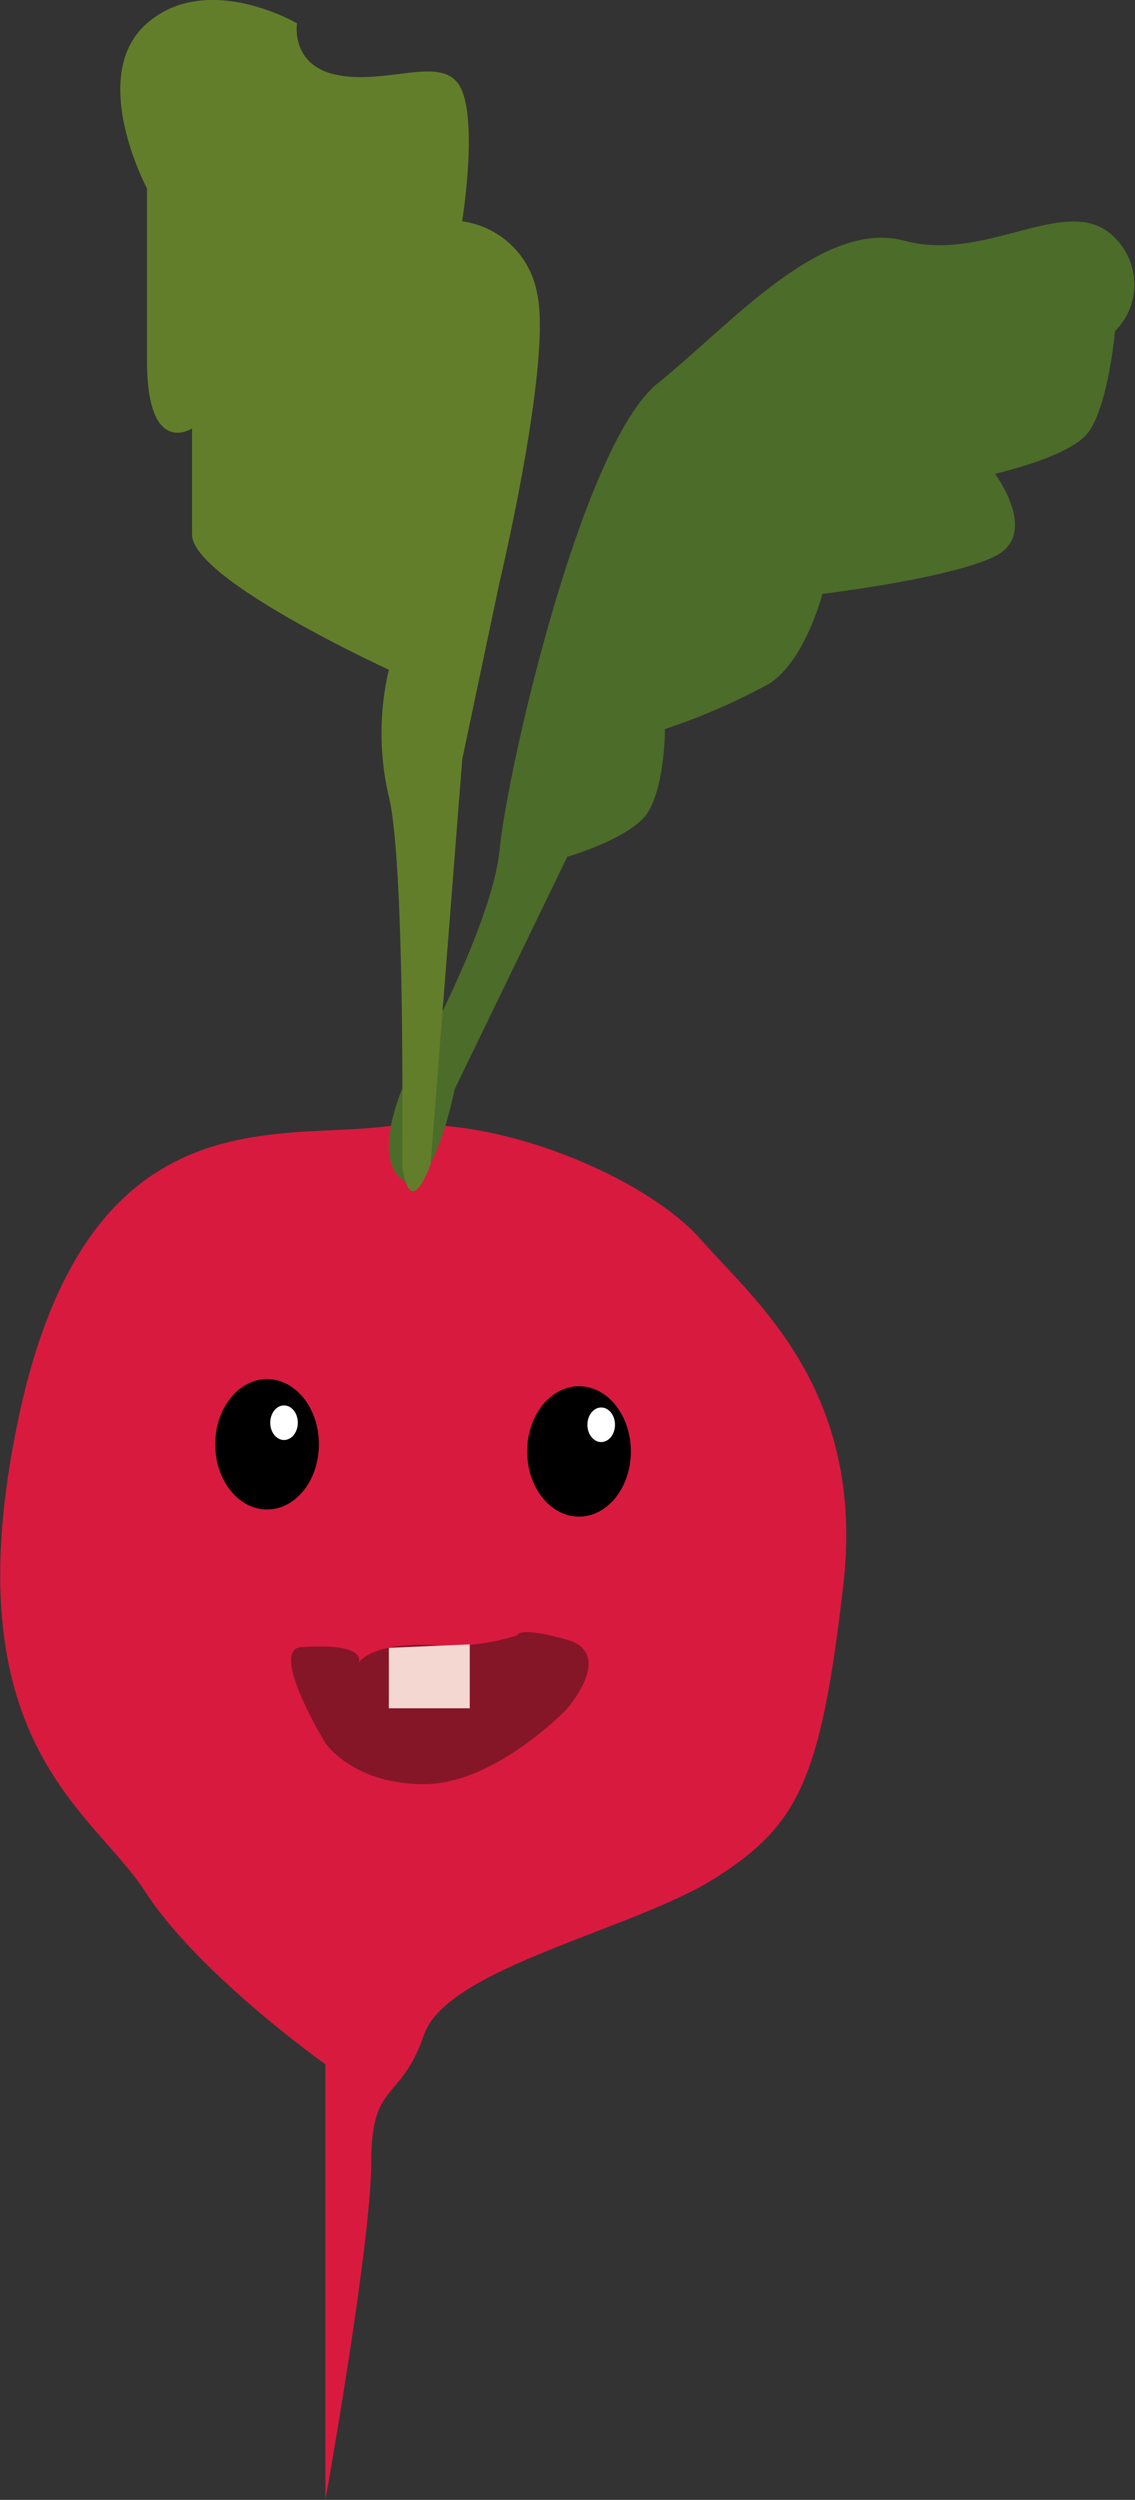 <svg xmlns="http://www.w3.org/2000/svg" viewBox="0 0 71.57 157.56"><rect x="0" y="0" width="71.57" height="157.56" fill="#333333" stroke="none"/><title>radischen_happy</title><g id="Ebene_2" data-name="Ebene 2"><path d="M20.52,157.56V130.11s-8-5.68-11.36-10.88-12.3-9.46-8-29.81S17.21,71.88,24.31,71s16.56,3.33,19.87,7.11,10.41,9.46,9,21.76-2.84,15.14-8,18.45-17,5.68-18.45,9.94-3.32,2.84-3.32,8S20.52,157.56,20.52,157.56Z" style="fill:#d91a3f"/></g><g id="Ebene_3" data-name="Ebene 3"><path d="M25.36,68.64S31,58.72,31.51,53.52,36.72,28,41.45,24.18s10.41-10.41,15.61-9S67.47,12,70.31,15a4.14,4.14,0,0,1,0,5.87s-.47,5.2-1.89,6.62-5.68,2.37-5.68,2.37,2.84,3.79,0,5.2-10.88,2.37-10.88,2.37-1.1,4.26-3.39,5.68a39.94,39.94,0,0,1-6.54,2.84s0,4.26-1.42,5.68S35.77,54,35.77,54l-7.1,14.65s-1.42,7.11-3.31,5.7S25.36,68.64,25.36,68.64Z" style="fill:#4c6c2a"/></g><g id="Ebene_4" data-name="Ebene 4"><path d="M25.36,73.39s.21-18.93-.84-23.18a17.54,17.54,0,0,1,0-8s-12.41-5.68-12.41-8.52V27s-2.84,1.89-2.84-4.26V11.88s-3.79-7.1,0-10.41,9.46,0,9.46,0-.47,2.84,2.84,3.31,6.62-1.42,7.57.95,0,8.22,0,8.22a5.56,5.56,0,0,1,4.73,4.56c.95,4.26-2.37,18.19-2.37,18.19L29.15,47.84l-2,25.55S25.83,77.18,25.36,73.39Z" style="fill:#627e2b"/></g><g id="Ebene_5" data-name="Ebene 5"><ellipse cx="16.84" cy="91.03" rx="3.27" ry="4.11" style="fill:#010000"/><ellipse cx="36.51" cy="91.48" rx="3.27" ry="4.11" style="fill:#010000"/><ellipse cx="37.91" cy="89.8" rx="0.87" ry="1.09" style="fill:#fff"/><ellipse cx="17.91" cy="89.67" rx="0.87" ry="1.09" style="fill:#fff"/><path d="M20.51,109.85s1.73,2.6,6.22,2.6,9-4.72,9-4.72,3.11-3.52,0-4.39-3.11-.27-3.11-.27a14.13,14.13,0,0,1-5.49.6c-3.8-.13-4.53,1.14-4.53,1.14s.73-1.27-3.55-1C16.87,103.88,20.51,109.85,20.51,109.85Z" style="fill:#841628"/></g><g id="Ebene_6" data-name="Ebene 6"><polygon points="24.52 103.86 24.52 107.67 29.62 107.67 29.62 103.64 24.52 103.86" style="fill:#f5d7d1"/></g></svg>